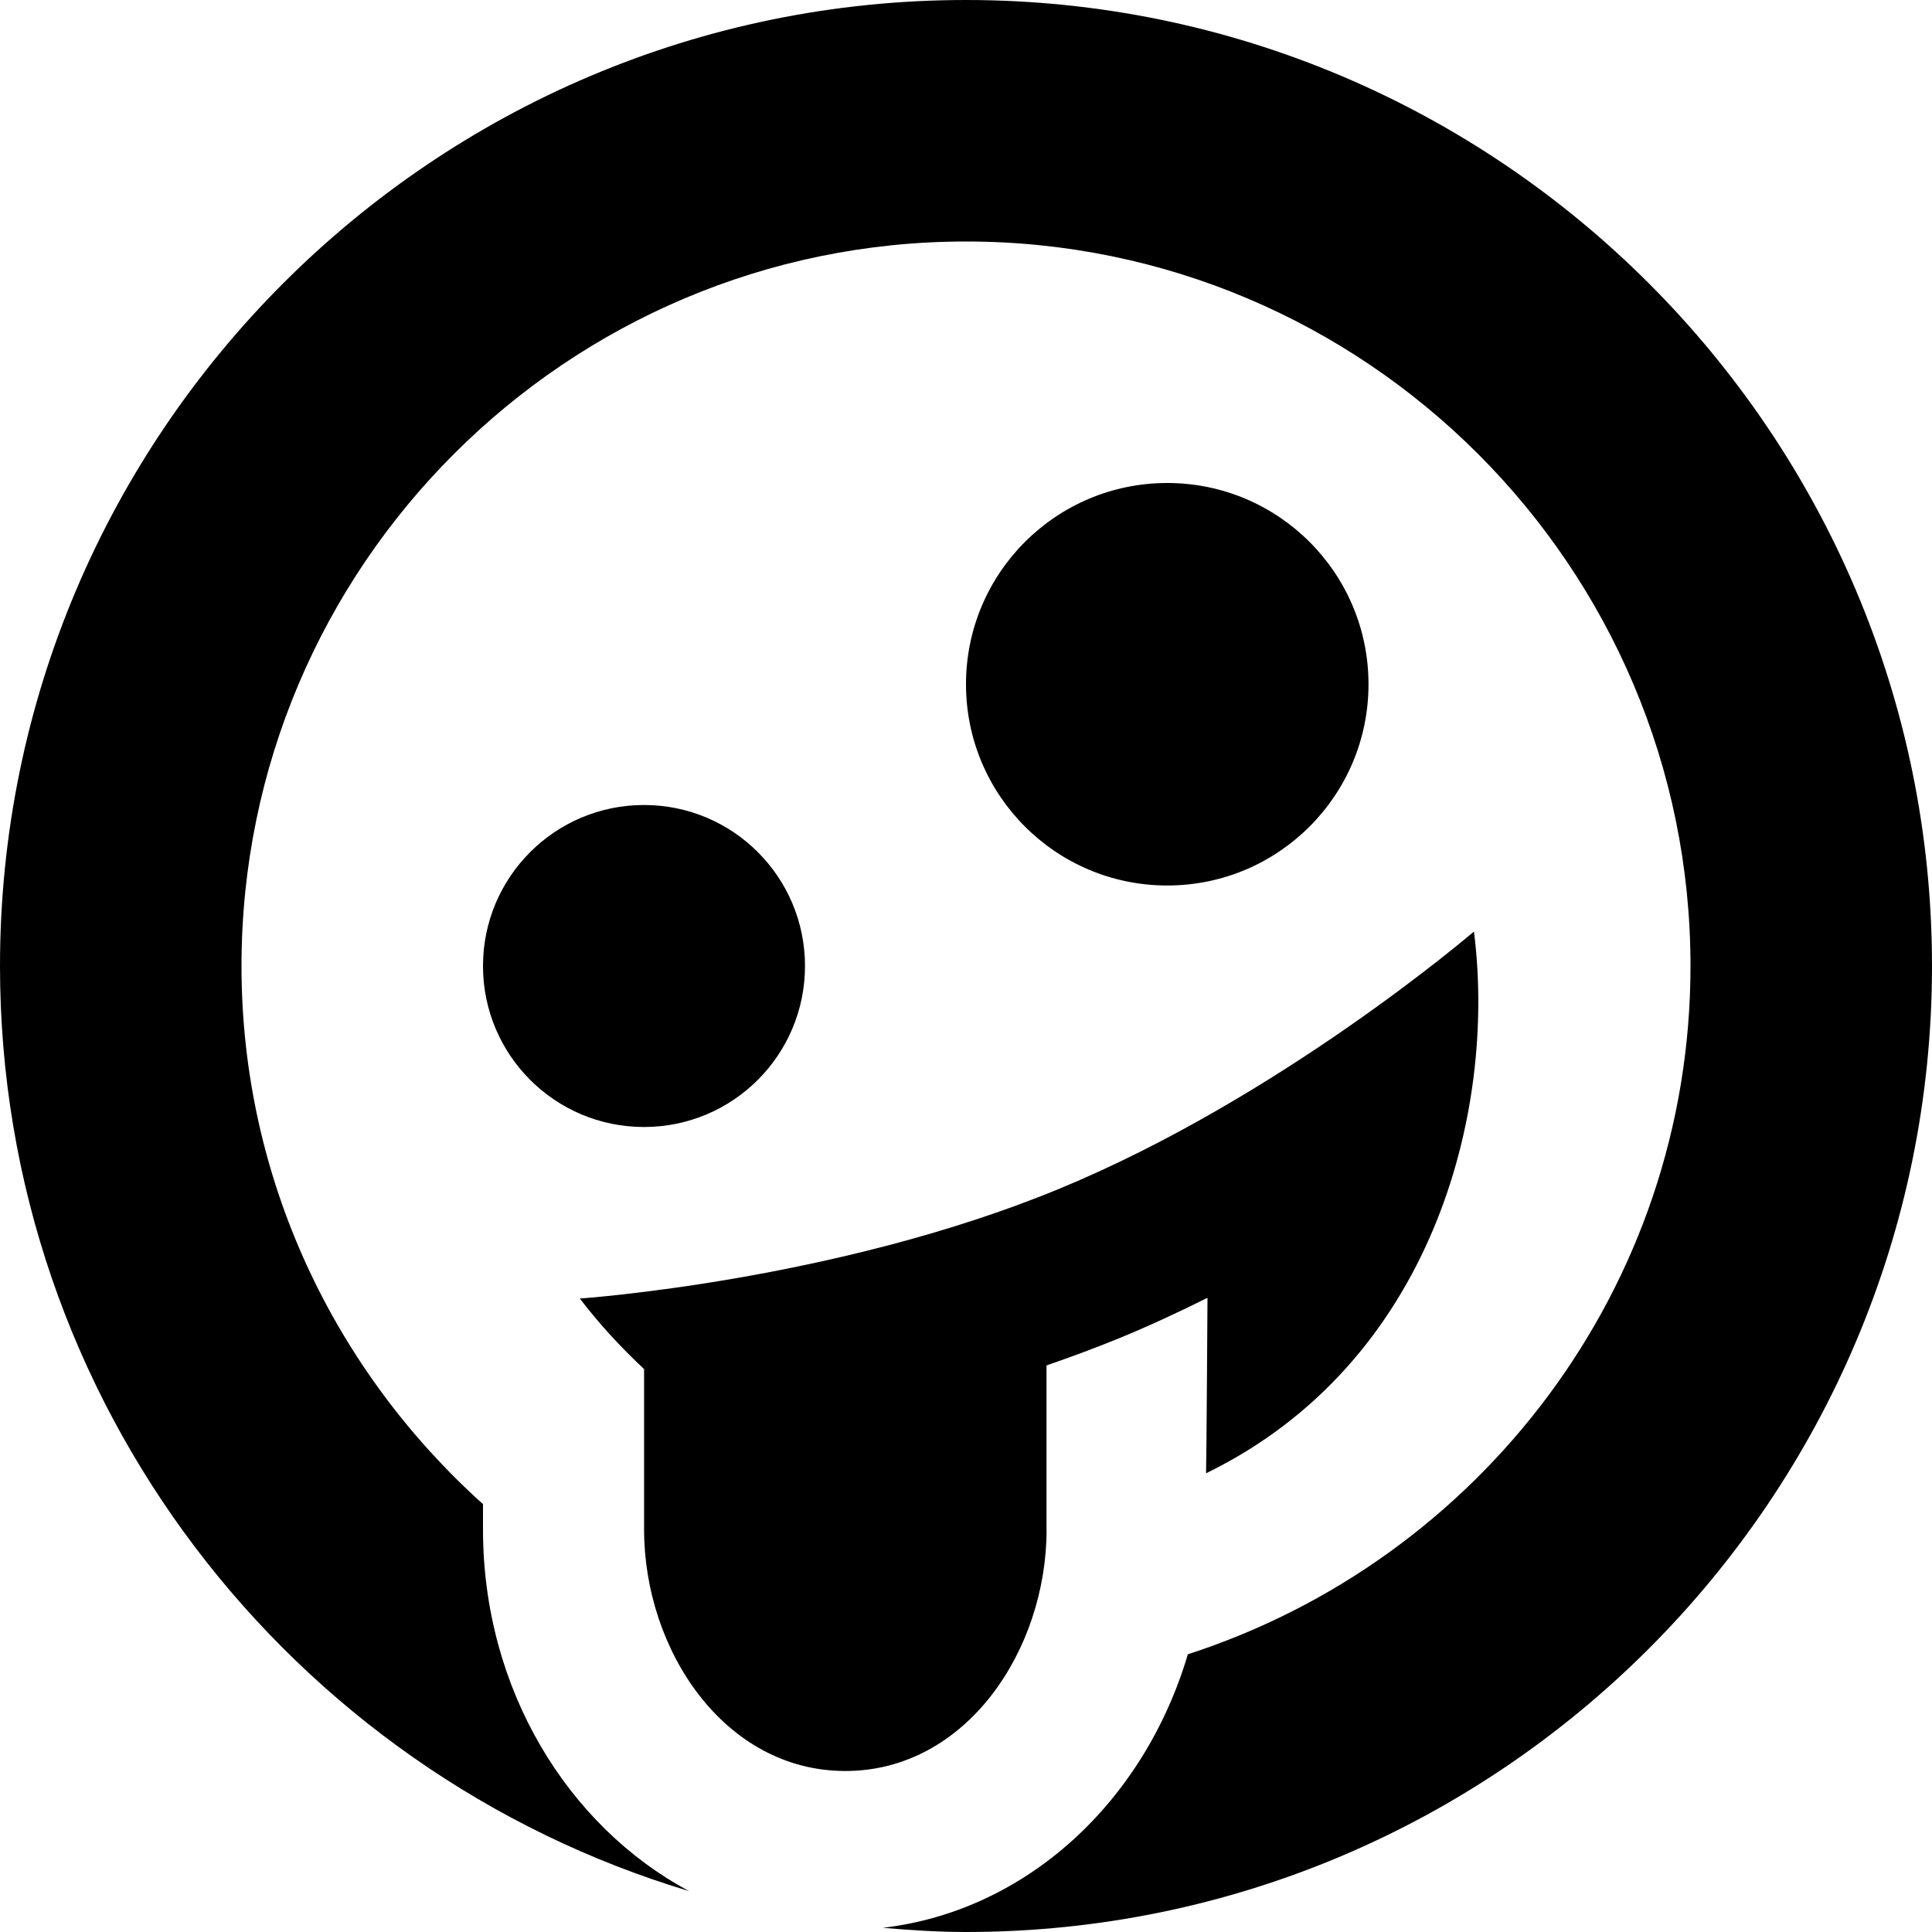 <?xml version="1.0" encoding="UTF-8"?>
<svg xmlns="http://www.w3.org/2000/svg" id="Layer_1" data-name="Layer 1" viewBox="0 0 24 24" width="512" height="512"><path d="M8,14c-1.105,0-2-.895-2-2s.895-2,2-2,2,.895,2,2-.895,2-2,2Zm9-5.5c0-1.381-1.119-2.5-2.5-2.5s-2.5,1.119-2.5,2.5,1.119,2.5,2.5,2.5,2.5-1.119,2.5-2.5ZM12,0C5.383,0,0,5.383,0,12c0,5.421,3.615,10.009,8.56,11.492-1.509-.808-2.56-2.51-2.56-4.492v-.315c-1.835-1.649-3-4.029-3-6.685C3,7.038,7.037,3,12,3s9,4.038,9,9c0,3.999-2.628,7.381-6.244,8.55-.544,1.836-2.007,3.19-3.79,3.398,.341,.029,.685,.052,1.034,.052,6.617,0,12-5.383,12-12S18.617,0,12,0Zm1,19v-2.038c.298-.103,.597-.213,.893-.334,.378-.155,.747-.327,1.107-.506,0,0-.013,2.079-.018,2.18,2.804-1.366,3.614-4.477,3.328-6.73,0-.001-2.402,2.067-5.177,3.206-2.775,1.139-5.931,1.352-5.93,1.353,.229,.3,.497,.595,.798,.876v1.993c0,1.5,1,3,2.5,3s2.5-1.5,2.5-3Z"/></svg>
